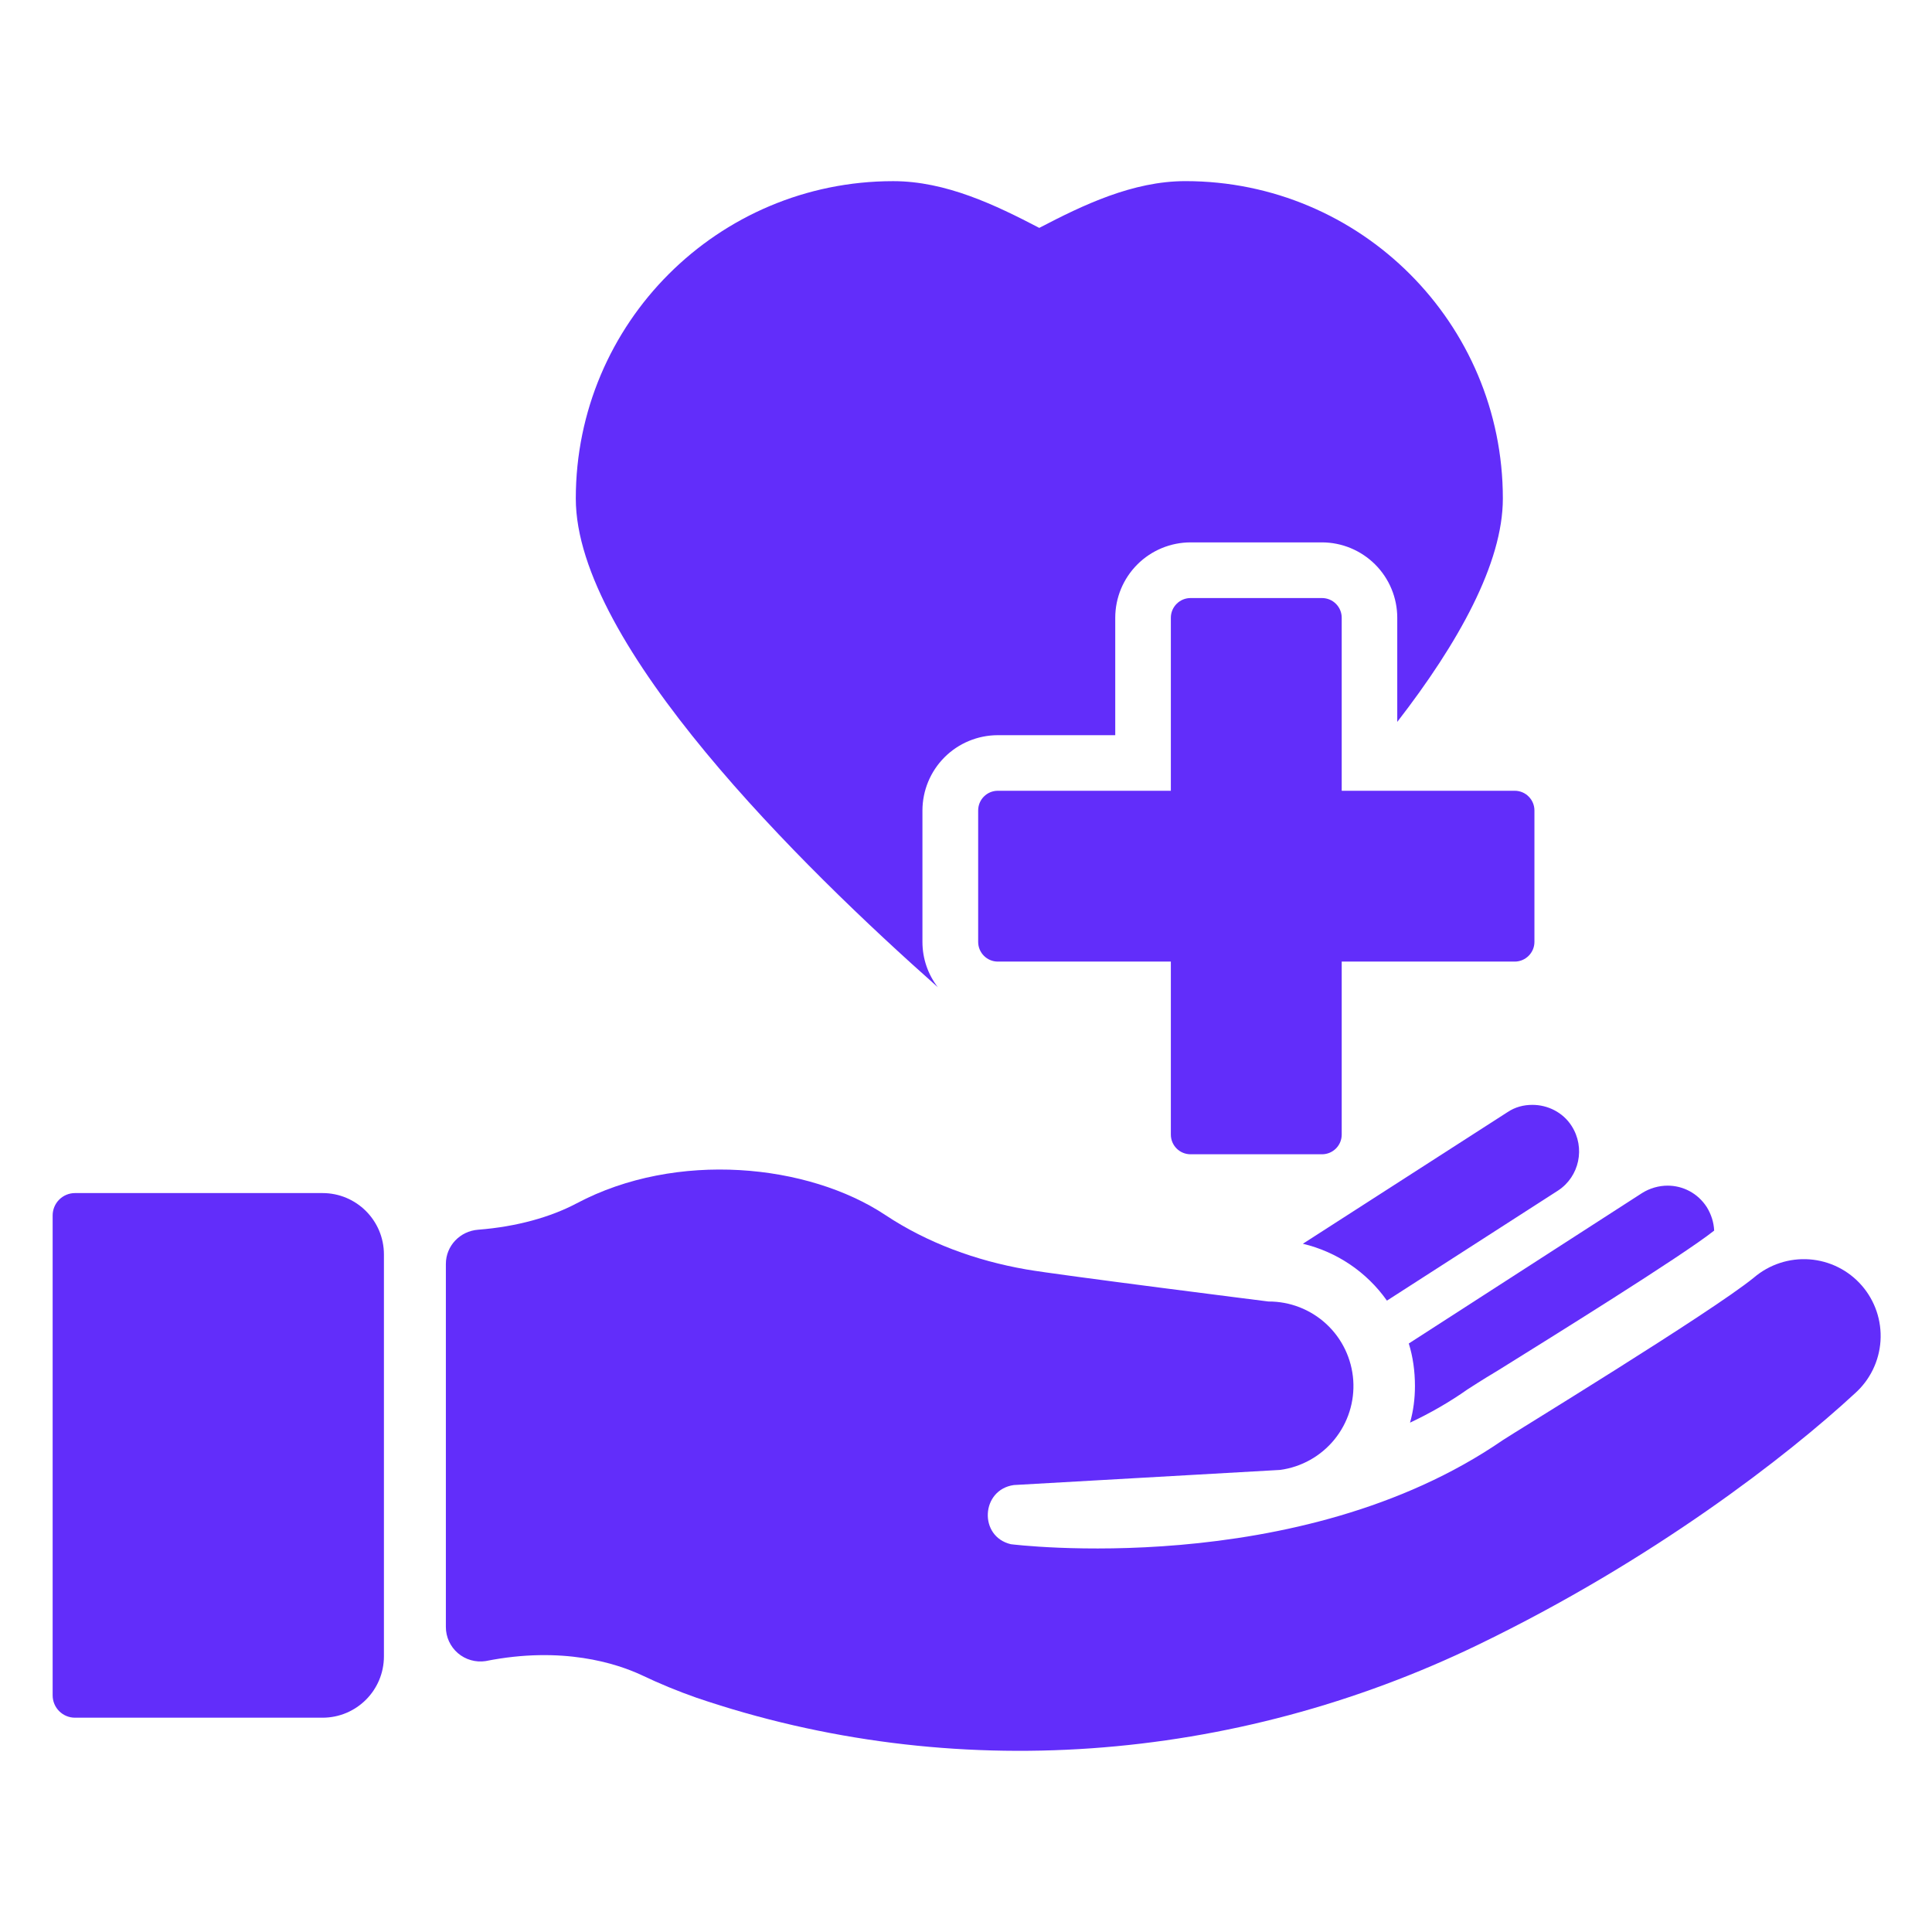 <svg width="64" height="64" viewBox="0 0 64 64" fill="none" xmlns="http://www.w3.org/2000/svg">
<path d="M46.286 23.916V20.462C46.285 19.801 46.022 19.167 45.554 18.699C45.086 18.232 44.453 17.968 43.791 17.967H39.439C38.778 17.968 38.143 18.231 37.676 18.698C37.208 19.166 36.945 19.8 36.944 20.462V24.354H33.052C32.391 24.355 31.756 24.618 31.289 25.085C30.821 25.553 30.558 26.187 30.557 26.849V31.202C30.557 31.762 30.745 32.285 31.066 32.702C26.551 28.702 19.074 21.351 19.074 16.515C19.074 10.707 23.78 6.001 29.588 6.001C31.335 6.001 32.978 6.793 34.427 7.549C35.875 6.793 37.522 6 39.269 6C45.078 6 49.784 10.706 49.784 16.514C49.784 18.656 48.314 21.294 46.286 23.914V23.916Z" fill="#622DFA"/>
<path d="M50.176 26.195H44.446V20.463C44.446 20.29 44.377 20.124 44.254 20.002C44.132 19.879 43.966 19.811 43.792 19.811H39.44C39.266 19.811 39.1 19.879 38.978 20.002C38.855 20.124 38.786 20.29 38.786 20.463V26.195H33.056C32.882 26.195 32.716 26.263 32.594 26.386C32.471 26.508 32.403 26.674 32.403 26.848V31.201C32.403 31.561 32.694 31.854 33.056 31.854H38.786V37.584C38.786 37.946 39.078 38.237 39.44 38.237H43.792C44.153 38.237 44.446 37.946 44.446 37.584V31.854H50.176C50.536 31.854 50.83 31.561 50.83 31.201V26.848C50.83 26.674 50.761 26.508 50.638 26.386C50.516 26.263 50.35 26.195 50.176 26.195ZM61.444 46.16C59.211 48.224 54.77 51.679 48.962 54.486C40.859 58.404 31.549 59.126 23.07 56.239C22.448 56.021 21.84 55.77 21.245 55.486C20.428 55.108 18.637 54.516 16.085 55.026C15.923 55.05 15.757 55.04 15.598 54.994C15.44 54.949 15.293 54.87 15.168 54.763C15.043 54.655 14.943 54.522 14.874 54.373C14.805 54.223 14.77 54.06 14.77 53.895V41.87C14.77 41.27 15.238 40.782 15.838 40.736C17.122 40.636 18.244 40.316 19.099 39.864C22.416 38.103 26.779 38.556 29.326 40.248C30.729 41.178 32.333 41.761 33.989 42.05C35.025 42.233 42.019 43.114 42.019 43.114C42.73 43.11 43.417 43.378 43.939 43.862C44.461 44.346 44.778 45.011 44.828 45.722C44.877 46.432 44.654 47.134 44.204 47.686C43.754 48.238 43.111 48.598 42.406 48.693L33.584 49.194C32.492 49.349 32.413 50.901 33.486 51.154C33.486 51.154 43.02 52.364 49.788 47.703C50.072 47.508 56.681 43.48 58.1 42.322C58.611 41.886 59.272 41.669 59.941 41.718C60.61 41.767 61.233 42.078 61.673 42.584C62.114 43.09 62.337 43.75 62.294 44.419C62.251 45.089 61.945 45.714 61.444 46.16Z" fill="#622DFA"/>
<path d="M56.784 40.765C55.719 41.611 51.296 44.355 49.63 45.393C49.057 45.734 48.688 45.98 48.62 46.021C48.02 46.444 47.378 46.813 46.709 47.127C46.818 46.744 46.872 46.335 46.872 45.912C46.872 45.42 46.804 44.942 46.668 44.505L54.395 39.522C54.655 39.358 54.955 39.276 55.242 39.276C55.747 39.276 56.238 39.522 56.539 39.986C56.689 40.232 56.771 40.491 56.784 40.765ZM51.61 39.44L45.944 43.085C45.276 42.139 44.286 41.469 43.159 41.201L49.931 36.846C50.191 36.669 50.477 36.6 50.763 36.6C51.269 36.6 51.773 36.846 52.061 37.297C52.525 38.02 52.32 38.976 51.61 39.44ZM10.684 39.522H2.484C2.288 39.522 2.1 39.6 1.961 39.739C1.822 39.878 1.744 40.066 1.744 40.263V56.161C1.744 56.57 2.076 56.901 2.484 56.901H10.684C11.808 56.901 12.718 55.991 12.718 54.868V41.556C12.718 40.433 11.808 39.522 10.684 39.522Z" fill="#622DFA"/>
</svg>
